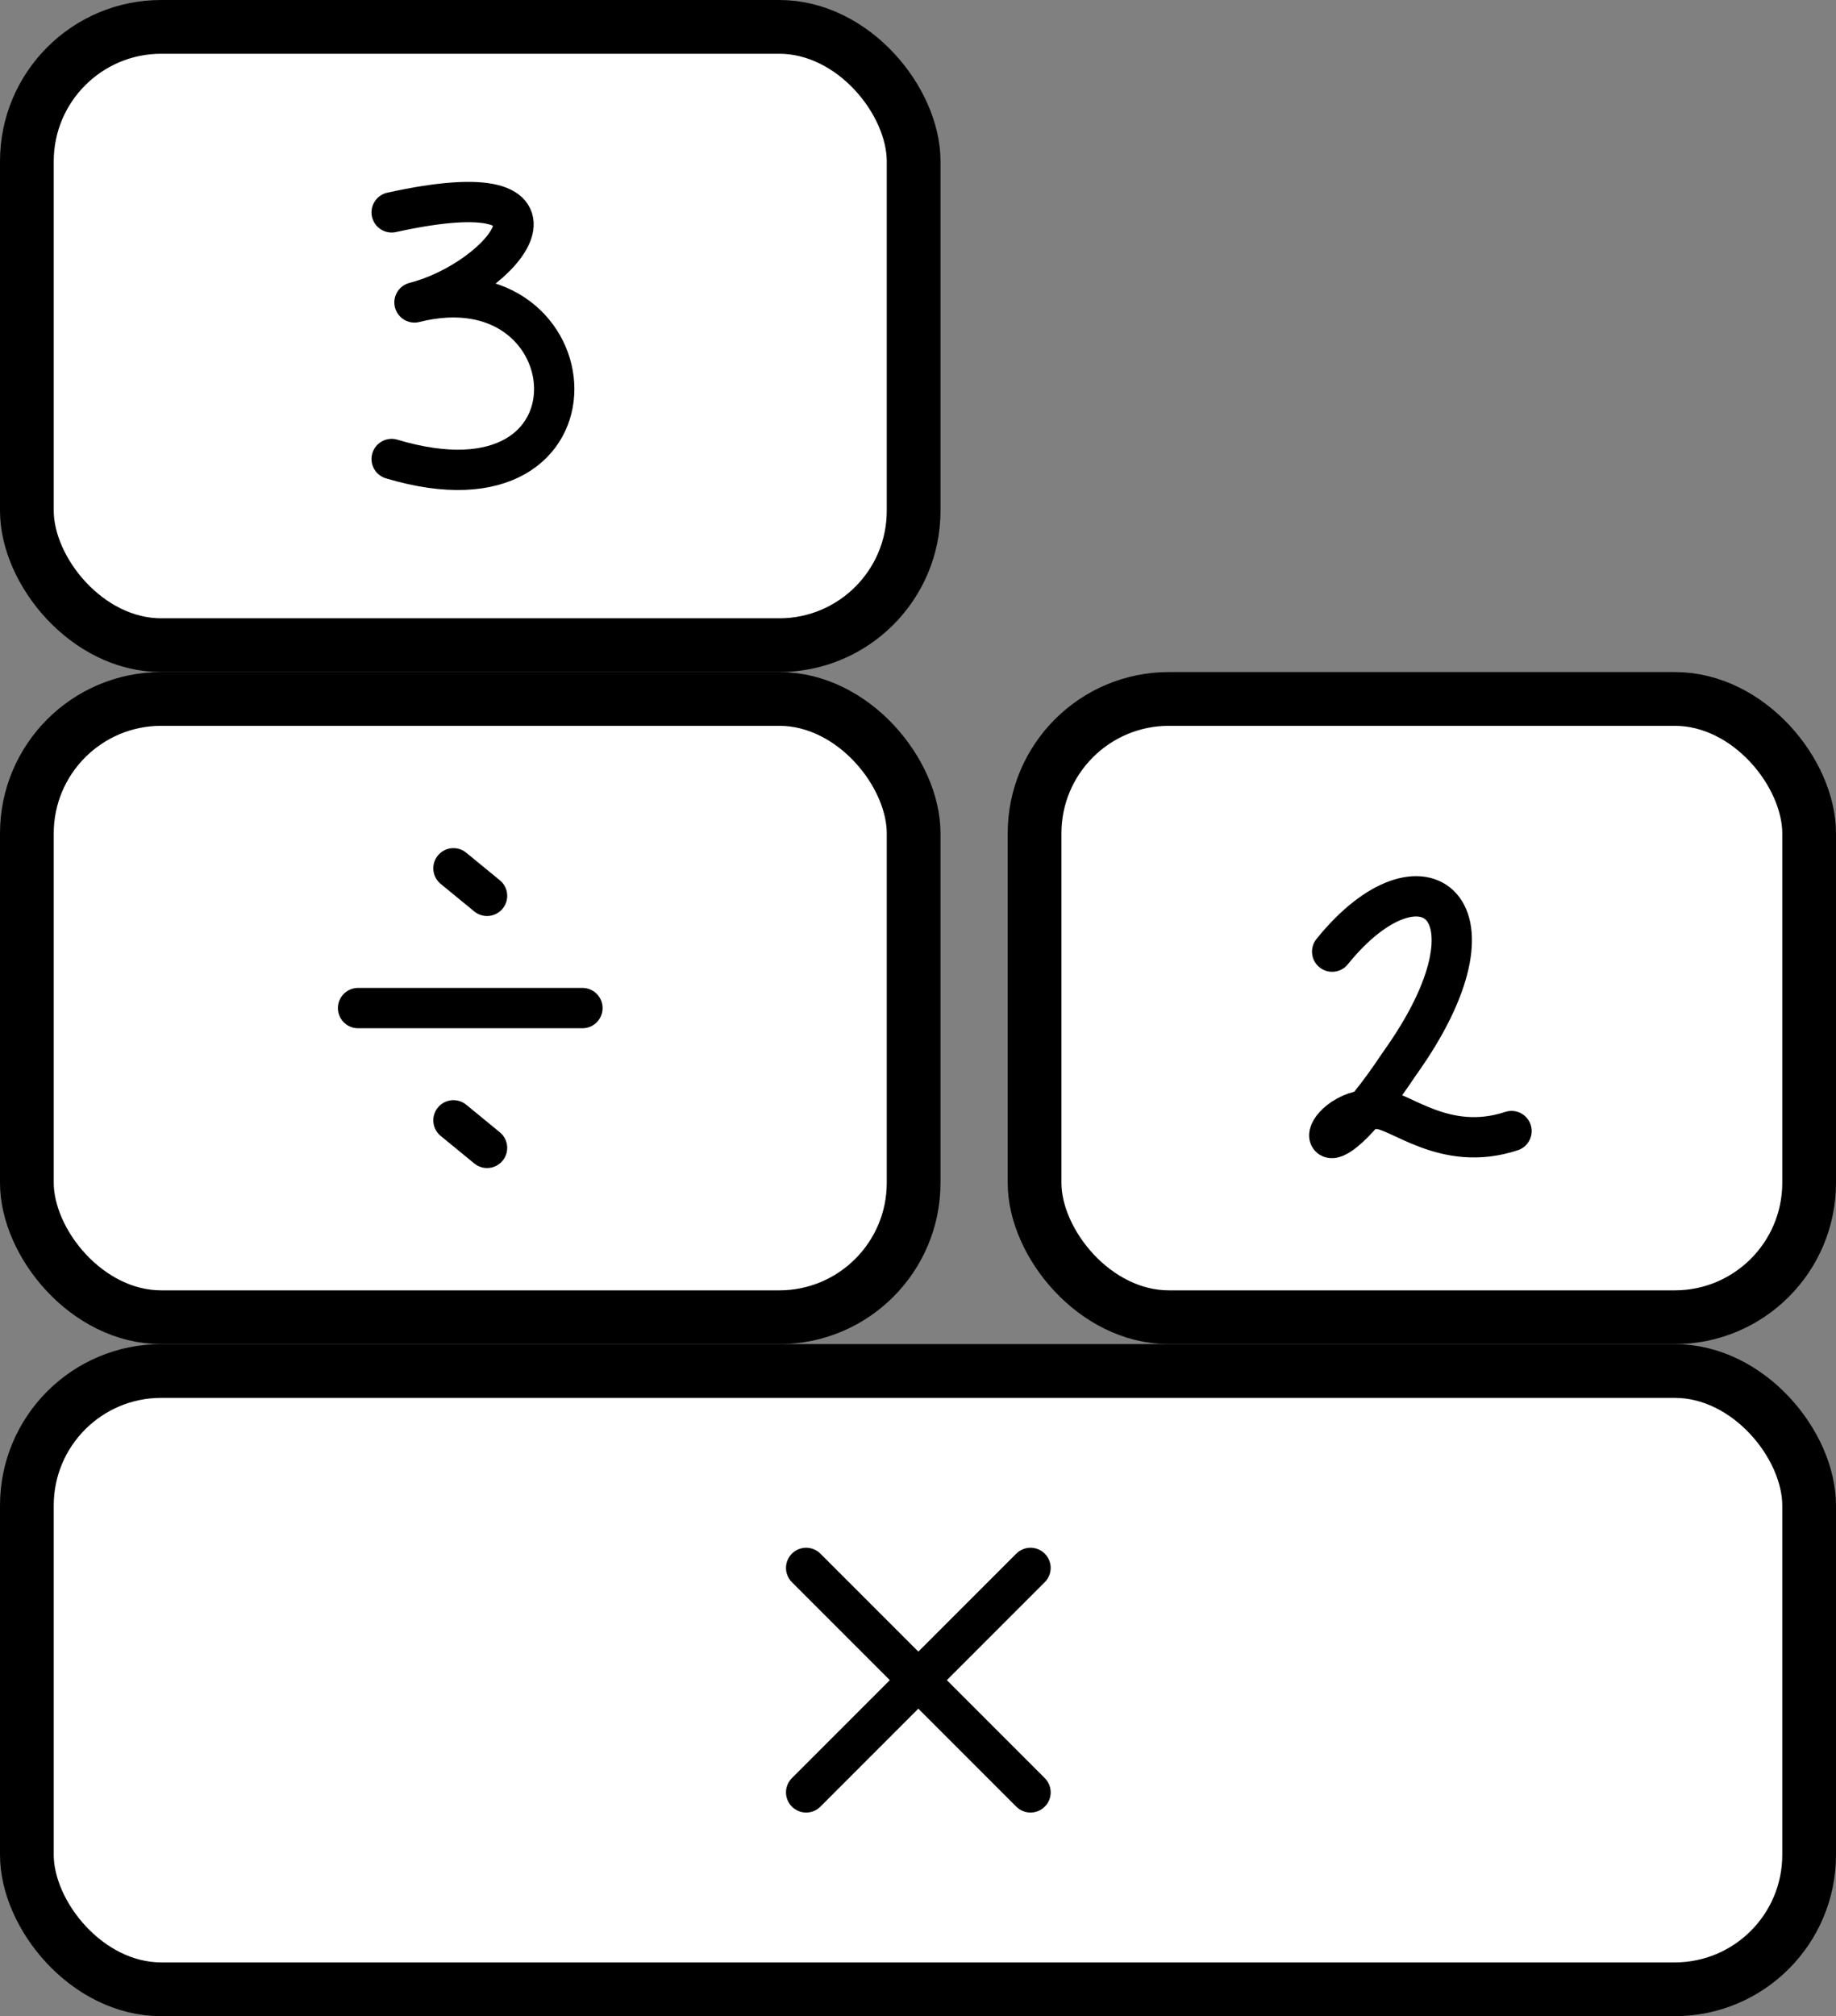 <svg xmlns="http://www.w3.org/2000/svg" viewBox="0.05 -3 2.733 3" class="bricks" width="100%" height="100%">
    <rect x="0.05" y="-3" width="2.733" height="3" fill="#808080" stroke="none"/>
    <style>
    .brickRect {
        stroke: black;
        fill: #FFF;
    }
    .brickText {
        text-anchor: middle;
        dominant-baseline: central;
        fill: none;
        stroke: black;
        stroke-width: 0.06;
        stroke-linecap: round;
        stroke-linejoin: round;
        user-select: none;
    }
    </style>
    <g class="brick" transform="translate(0.09,-0.96)">
        <rect width="2.653" height="0.92" stroke-width="0.08" class="brickRect" opacity="1" pointer-events="auto" rx="0.2"></rect>
        <g transform="translate(1.077,0.46)" class="brickText" opacity="1" pointer-events="auto">
            <path d="M0.083 -0.167L0.417 0.167M0.083 0.167L0.417 -0.167" opacity="1"></path>
        </g>
    </g>
    <g class="brick commutable" transform="translate(1.59,-1.96)">
        <rect width="1.153" height="0.92" stroke-width="0.08" class="brickRect" opacity="1" pointer-events="auto" rx="0.2"></rect>
        <g transform="translate(0.41,0.543)" class="brickText" opacity="1" pointer-events="auto">
            <path d="M0.033 -0.167C0.167 -0.333 0.3 -0.233 0.133 0C0 0.2 0 0.067 0.1 0.067C0.133 0.067 0.2 0.133 0.3 0.1" opacity="1"></path>
        </g>
    </g>
    <g class="brick commutable selected" transform="translate(0.09,-1.96)">
        <rect width="1.32" height="0.92" stroke-width="0.08" class="brickRect" opacity="1" pointer-events="auto" rx="0.2"></rect>
        <g transform="translate(0.41,0.46)" class="brickText" opacity="1" pointer-events="auto">
            <path d="M0.083 0L0.417 0M0.225 -0.208L0.275 -0.167M0.225 0.167L0.275 0.208" opacity="1"></path>
        </g>
    </g>
    <g class="brick" transform="translate(0.09,-2.96)">
        <rect width="1.32" height="0.92" stroke-width="0.08" class="brickRect" opacity="1" pointer-events="auto" rx="0.2"></rect>
        <g transform="translate(0.51,0.543)" class="brickText" opacity="1" pointer-events="auto">
            <path d="M0.033 -0.267C0.333 -0.333 0.2 -0.167 0.067 -0.133C0.333 -0.2 0.367 0.2 0.033 0.1" opacity="1"></path>
        </g>
    </g>
</svg>